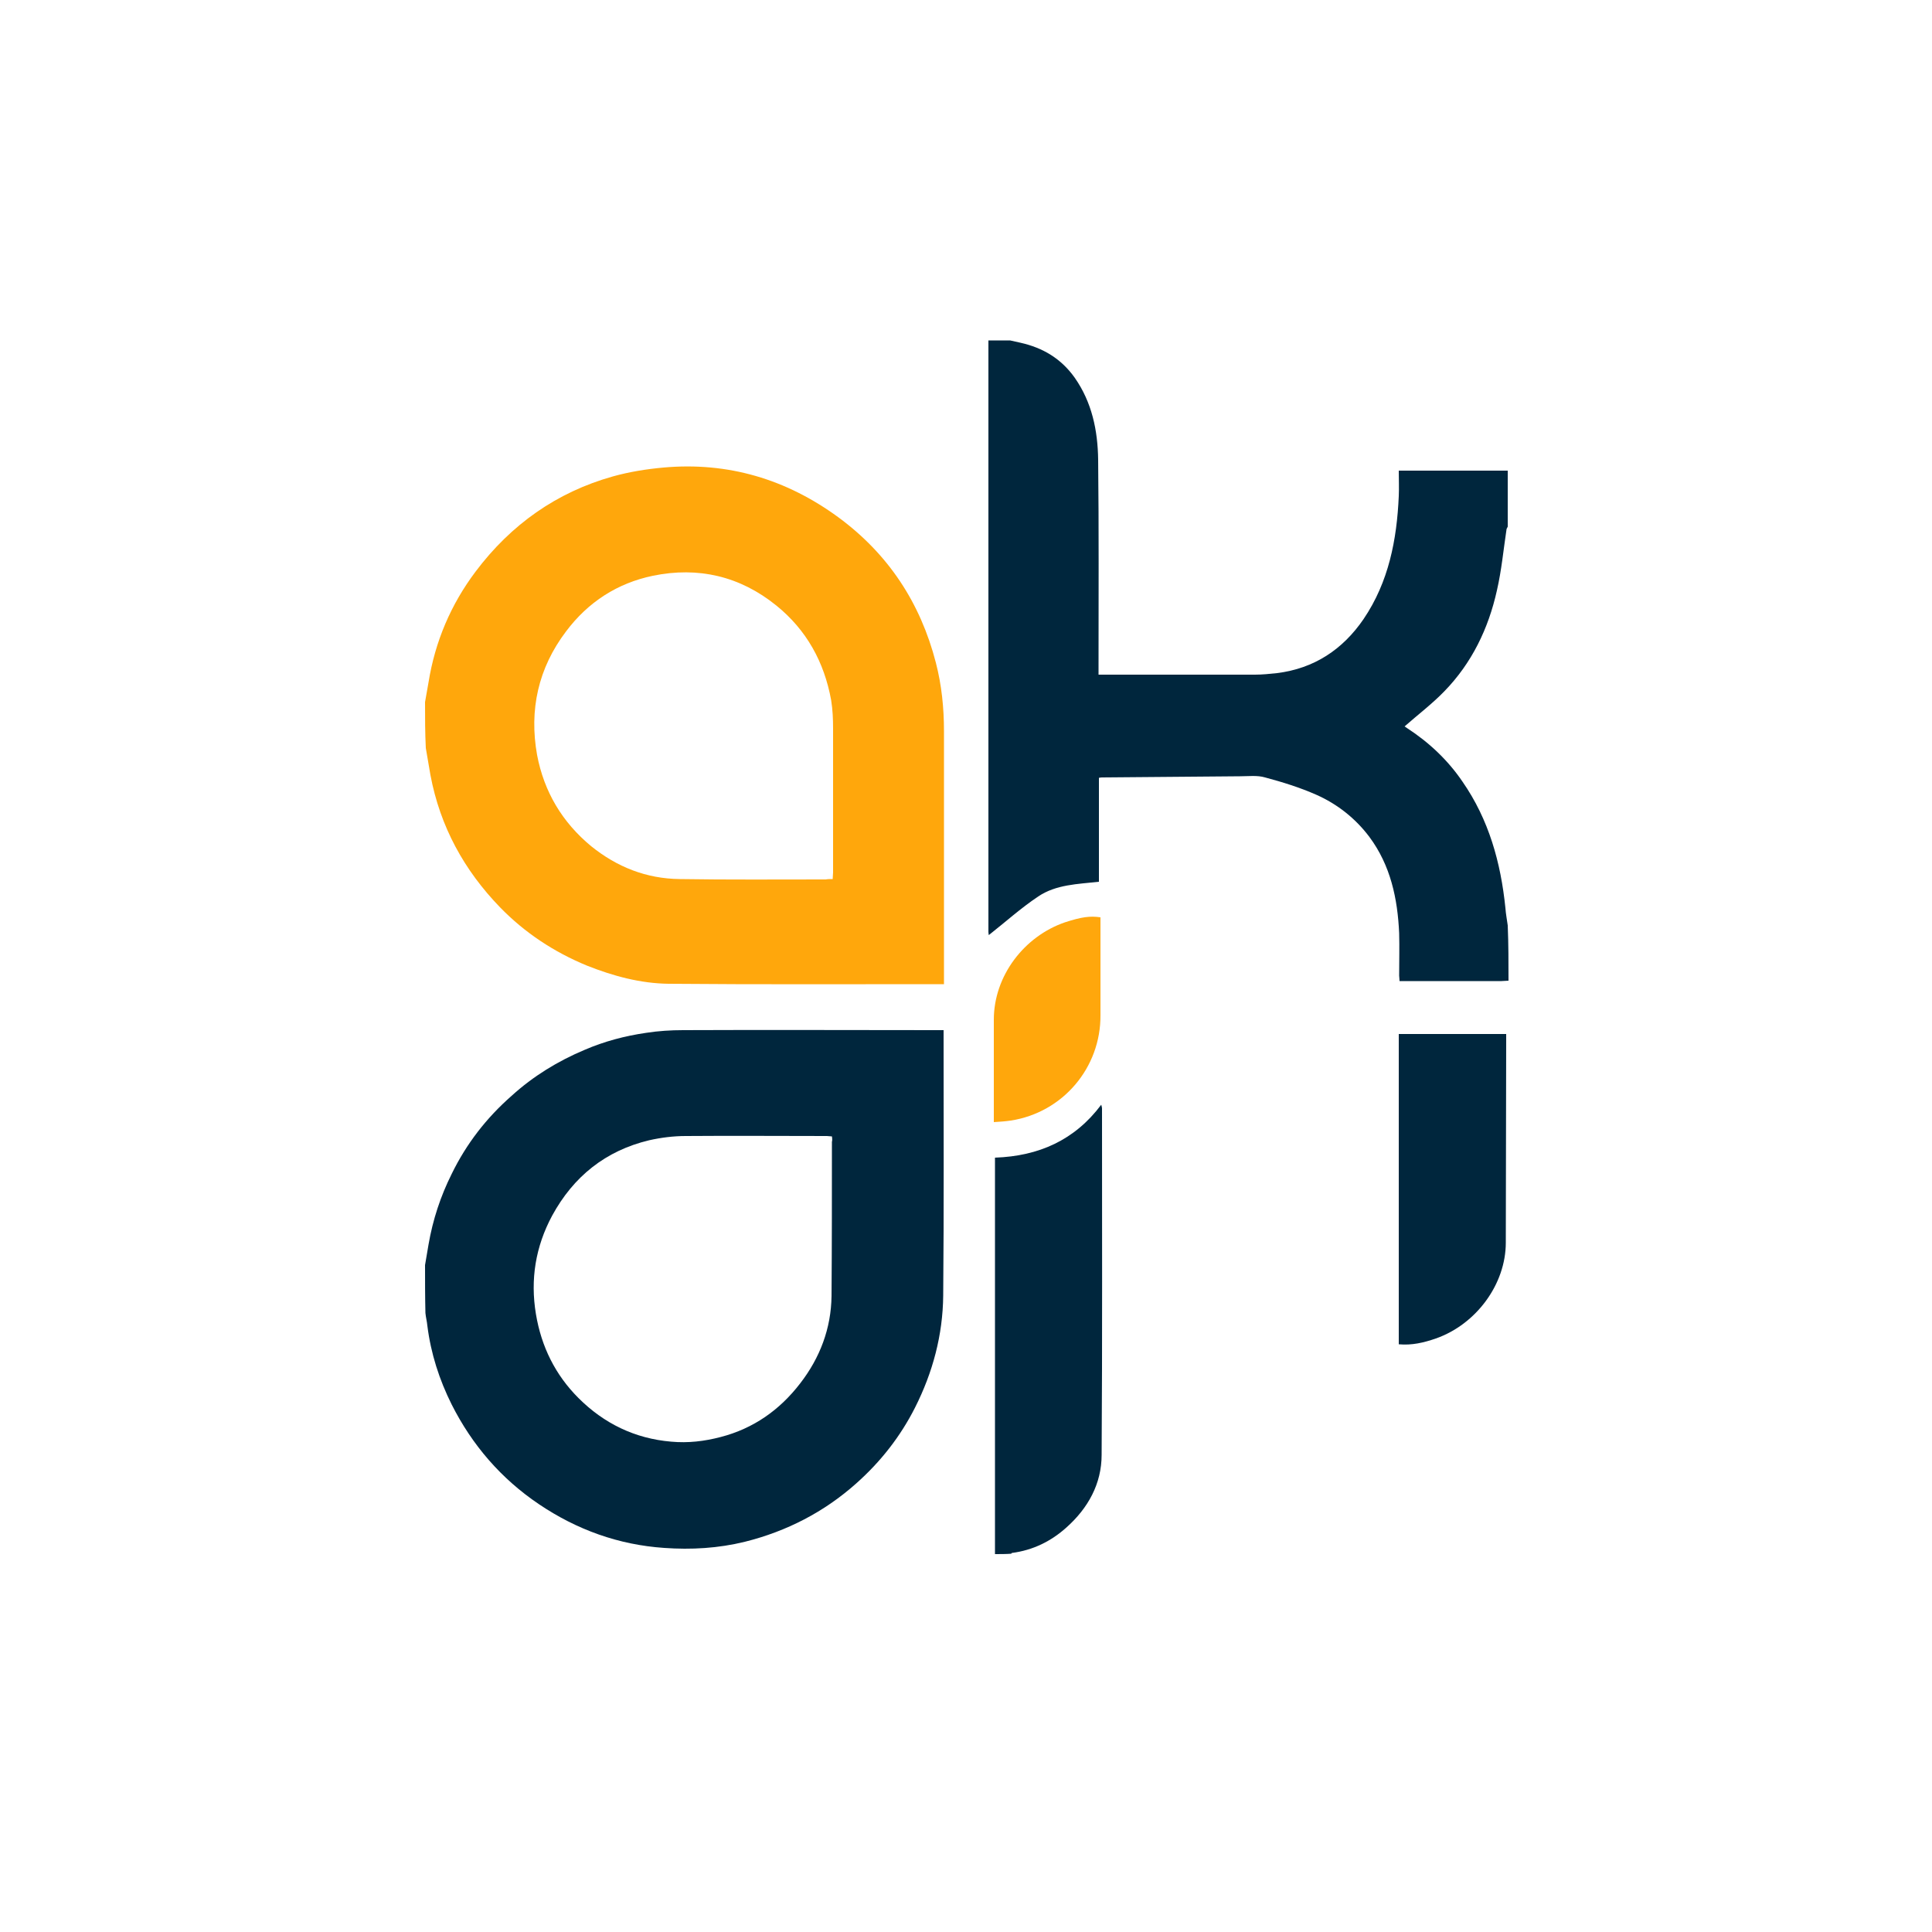 <?xml version="1.0" encoding="utf-8"?>
<!-- Generator: Adobe Illustrator 18.1.1, SVG Export Plug-In . SVG Version: 6.00 Build 0)  -->
<svg version="1.1" id="Warstwa_1" xmlns="http://www.w3.org/2000/svg" xmlns:xlink="http://www.w3.org/1999/xlink" x="0px" y="0px"
	 viewBox="0 0 500 500" enable-background="new 0 0 500 500" xml:space="preserve">
<path fill="#00263D" d="M110,327.4c0.3-1.8,0.6-3.5,0.9-5.3c1.1-6.4,3.1-12.5,6-18.3c3.8-7.8,9-14.5,15.5-20.2
	c5.6-5.1,12-9,18.9-11.9c5.1-2.2,10.4-3.6,15.9-4.4c3.2-0.5,6.4-0.7,9.6-0.7c21.9-0.1,43.8,0,65.7,0c0.5,0,1.1,0,1.7,0
	c0,0.7,0,1.2,0,1.7c0,22.3,0.1,44.7-0.1,67c-0.1,10.2-2.7,19.9-7.3,29c-3.8,7.5-8.9,14-15.2,19.6c-8.3,7.4-18,12.4-28.8,15.1
	c-6.9,1.7-13.9,2.1-20.9,1.6c-11.8-0.8-22.6-4.7-32.4-11.3c-9.8-6.6-17.3-15.3-22.6-25.8c-3.2-6.4-5.4-13.2-6.3-20.4
	c-0.1-1.1-0.4-2.2-0.5-3.3C110,335.7,110,331.6,110,327.4z M215.3,294.1c-0.5,0-0.9-0.1-1.3-0.1c-12.2,0-24.3-0.1-36.5,0
	c-3.2,0-6.4,0.4-9.5,1.1c-11.3,2.7-19.6,9.4-25.1,19.5c-4.3,8-5.7,16.5-4.2,25.5c1.4,8.4,5,15.7,11,21.7c6.6,6.6,14.6,10.5,24,11.3
	c4.4,0.4,8.6-0.1,12.8-1.2c8.5-2.2,15.3-7,20.6-13.9c5.1-6.6,8-14.2,8.1-22.6c0.1-13.3,0.1-26.6,0.1-39.9
	C215.4,295.2,215.4,294.7,215.3,294.1z"/>
<path fill="#FFA70C" d="M110,181.7c0.3-1.7,0.6-3.4,0.9-5.1c1.7-10.6,5.8-20.2,12.2-28.7c9.1-12.1,20.9-20.5,35.5-24.6
	c4.3-1.2,8.7-1.9,13.1-2.3c16.7-1.5,31.8,3,45.3,12.9c12.9,9.5,21.2,22.1,25.2,37.6c1.5,5.8,2.1,11.7,2.1,17.7c0,21.2,0,42.4,0,63.6
	c0,0.6,0,1.2,0,1.9c-0.6,0-1.2,0-1.7,0c-23.2,0-46.4,0.1-69.6-0.1c-7.3-0.1-14.3-2-21.1-4.7c-8.5-3.5-16.1-8.5-22.5-15.1
	c-9.3-9.6-15.5-20.9-18-34.2c-0.4-2.3-0.8-4.7-1.2-7C110,189.7,110,185.7,110,181.7z M215.5,227.5c0-0.7,0.1-1.2,0.1-1.7
	c0-12.4,0-24.8,0-37.2c0-2.5-0.1-4.9-0.5-7.4c-1.8-9.9-6.4-18.2-14.2-24.5c-9.4-7.6-20.2-10.1-31.9-7.7c-9.2,1.9-16.8,6.8-22.5,14.4
	c-7.2,9.5-9.6,20.3-7.5,32c1.8,9.5,6.5,17.4,14,23.6c6.7,5.4,14.3,8.4,22.9,8.5c12.6,0.2,25.2,0.1,37.8,0.1
	C214.2,227.5,214.8,227.5,215.5,227.5z"/>
<path fill="#00263D" d="M390.4,253.8c-0.6,0-1.2,0.1-1.8,0.1c-8.3,0-16.5,0-24.8,0c-0.5,0-1,0-1.6,0c0-0.6-0.1-1-0.1-1.4
	c0-3.7,0.1-7.3,0-11c-0.4-8.9-2.2-17.5-7.7-24.9c-3.6-4.8-8.3-8.5-13.7-10.9c-4.3-1.9-8.8-3.3-13.3-4.5c-2-0.6-4.3-0.3-6.5-0.3
	c-11.9,0.1-23.7,0.2-35.6,0.3c-0.2,0-0.5,0-0.9,0.1c0,9,0,17.9,0,26.9c-5.5,0.6-11.1,0.7-15.7,3.8c-4.5,3-8.6,6.7-12.8,10
	c0-0.1-0.1-0.4-0.1-0.8c0-50.6,0-101.3,0-151.9c0-0.4,0-0.8,0-1.2c1.9,0,3.8,0,5.6,0c0.9,0.2,1.8,0.4,2.7,0.6c5.8,1.3,10.5,4.1,14,9
	c4.5,6.4,6,13.7,6.1,21.3c0.2,17.9,0.1,35.8,0.1,53.7c0,0.6,0,1.2,0,1.9c0.6,0,1.1,0,1.6,0c13,0,25.9,0,38.9,0
	c1.9,0,3.8-0.2,5.7-0.4c9.6-1.2,17-6.1,22.4-14c6.5-9.6,8.6-20.5,9.1-31.8c0.1-2.2,0-4.4,0-6.6c9.5,0,18.9,0,28.2,0
	c0,4.8,0,9.7,0,14.5c-0.1,0.2-0.2,0.4-0.3,0.6c-0.8,5.3-1.3,10.7-2.5,15.9c-2.2,9.9-6.5,18.8-13.6,26.1c-3.2,3.3-6.9,6.1-10.3,9.1
	c0,0,0.3,0.2,0.6,0.4c5.7,3.7,10.6,8.3,14.4,13.9c6.8,9.8,9.9,20.9,11.1,32.7c0.1,1.5,0.4,3,0.6,4.5
	C390.4,244.3,390.4,249.1,390.4,253.8z"/>
<path fill="#00263D" d="M257.5,402.2c0-19.4,0-38.9,0-58.3c0-14.1,0-28.3,0-42.4c0-0.6,0-1.2,0-1.9c11.3-0.4,20.6-4.5,27.5-13.7
	c0.1,0.4,0.2,0.7,0.2,1c0,29.9,0.1,59.7-0.1,89.6c0,7.5-3.5,13.8-9.1,18.8c-4,3.6-8.7,5.9-14.1,6.6c-0.1,0-0.1,0.1-0.2,0.2
	C260.3,402.2,258.9,402.2,257.5,402.2z"/>
<path fill="#00263D" d="M362,347.9c0-26.8,0-53.5,0-80.3c9.2,0,18.4,0,27.8,0c0,0.6,0,1.2,0,1.8c0,17.4-0.1,34.8-0.1,52.2
	c0,10.7-7.6,21.1-18.1,24.8C368.4,347.5,365.4,348.2,362,347.9z"/>
<path fill="#FFA70C" d="M257.2,290.4c0-0.8,0-1.2,0-1.7c0-8.3,0-16.5,0-24.8c0-11.4,7.9-21.6,18.4-25.2c4.3-1.4,6.5-1.7,9.2-1.3
	c0,0.5,0,1,0,1.6c0,7.9,0,15.8,0,23.7c0.1,13.6-9.7,25.2-23.2,27.3C260.2,290.2,258.9,290.3,257.2,290.4z"/>
</svg>

